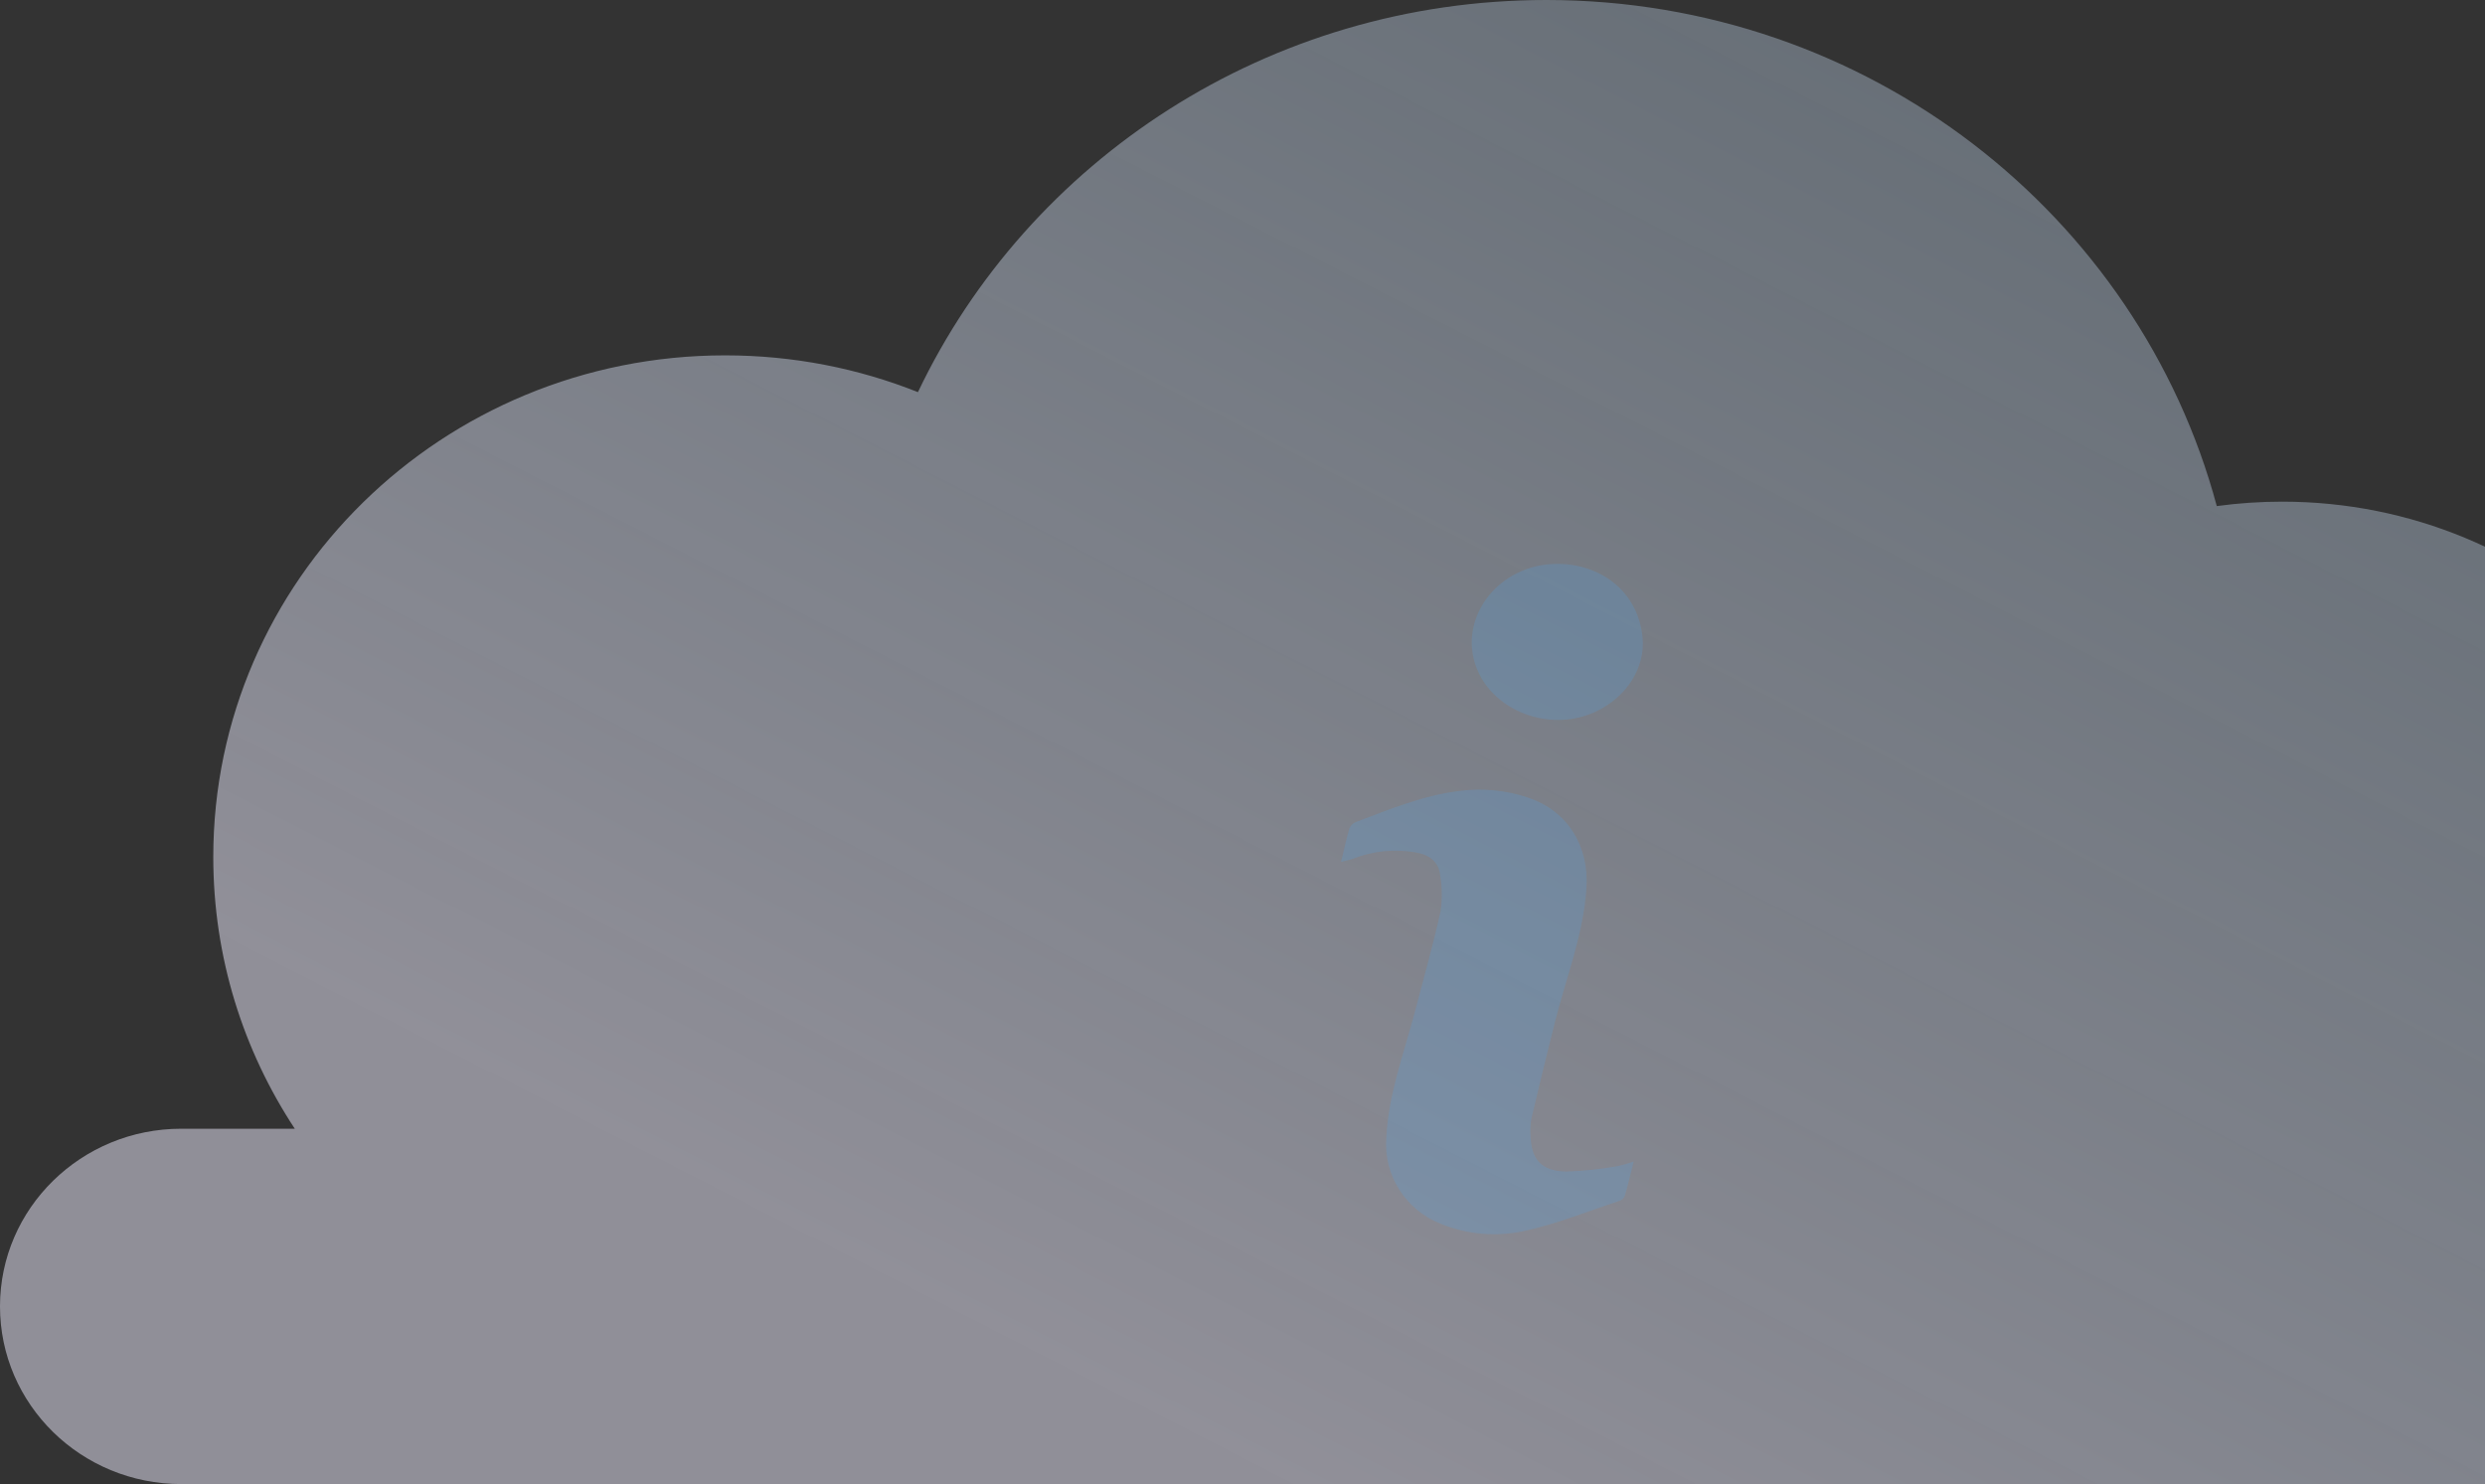 <svg width="832" height="497" viewBox="0 0 832 497" fill="none" xmlns="http://www.w3.org/2000/svg">
<rect x="0" y="0" width="832" height="497" fill="#333333" stroke="none"/>
<path opacity="0.5" fill-rule="evenodd" clip-rule="evenodd" d="M307.333 131.298C344.302 53.739 424.609 0 517.73 0C625.447 0 716.032 71.925 742.2 169.447C749.354 168.47 756.662 167.964 764.091 167.964C850.855 167.964 921.202 236.899 921.202 321.931C921.202 341.683 917.407 360.565 910.491 377.918H917.629C951.148 377.918 978.326 404.553 978.326 437.411C978.326 470.261 951.148 496.897 917.629 496.897H60.697C27.17 496.897 0 470.261 0 437.411C0 404.553 27.17 377.918 60.697 377.918H98.699C81.43 351.7 71.408 320.468 71.408 286.939C71.408 194.178 148.137 118.981 242.788 118.981C265.622 118.981 287.412 123.356 307.333 131.298Z" fill="url(#paint0_linear_4002_23911)"/>
<g opacity="0.2" clip-path="url(#clip0_4002_23911)">
<path d="M546.964 388.91C545.91 393.085 545.04 396.765 544.009 400.379C543.858 400.749 543.632 401.084 543.344 401.366C543.057 401.648 542.714 401.869 542.337 402.017C531.73 405.518 521.284 409.782 510.425 412.139C501.034 414.193 491.225 413.354 482.34 409.737C476.593 407.461 471.733 403.453 468.464 398.293C465.194 393.133 463.684 387.089 464.15 381.033C464.815 366.468 469.969 353.002 473.611 339.155C476.567 327.933 479.774 316.555 482.317 305.131C482.912 301.116 482.865 297.035 482.179 293.034C481.721 288.725 478.789 286.302 474.505 285.516C467.272 284.121 459.78 284.823 452.948 287.536C451.871 287.94 450.657 288.119 449.008 288.568C449.993 284.506 450.749 280.915 451.803 277.347C451.999 276.872 452.29 276.44 452.66 276.077C453.03 275.715 453.471 275.429 453.956 275.237C465.41 270.928 476.567 266.26 488.846 264.801C496.503 263.822 504.289 264.59 511.594 267.046C524.995 271.534 532.074 283.406 531.157 297.276C530.172 312.784 524.445 327.08 520.688 341.87C517.97 352.643 515.335 363.438 512.785 374.255C512.421 376.133 512.297 378.048 512.418 379.956C512.601 388.17 516.015 392.097 524.331 392.254C530.127 392.082 535.902 391.474 541.604 390.437C543.425 390.054 545.217 389.544 546.964 388.91V388.91Z" fill="#4AA7F0"/>
<path d="M521.925 188.809C537.251 189.101 548.613 199.11 549.942 213.496C550.904 223.551 544.582 233.47 534.158 238.318C519.886 244.939 501.88 239.036 495.214 225.57C486.784 208.289 501.124 188.45 521.925 188.809Z" fill="#4AA7F0"/>
</g>
<defs>
<linearGradient id="paint0_linear_4002_23911" x1="708.056" y1="-31.09" x2="436.562" y2="498.594" gradientUnits="userSpaceOnUse">
<stop stop-color="#CCE6FF" stop-opacity="0.62"/>
<stop offset="1" stop-color="#EEECFE"/>
</linearGradient>
<clipPath id="clip0_4002_23911">
<rect width="229.084" height="280.536" fill="white" transform="translate(385 188.81)"/>
</clipPath>
</defs>
</svg>
